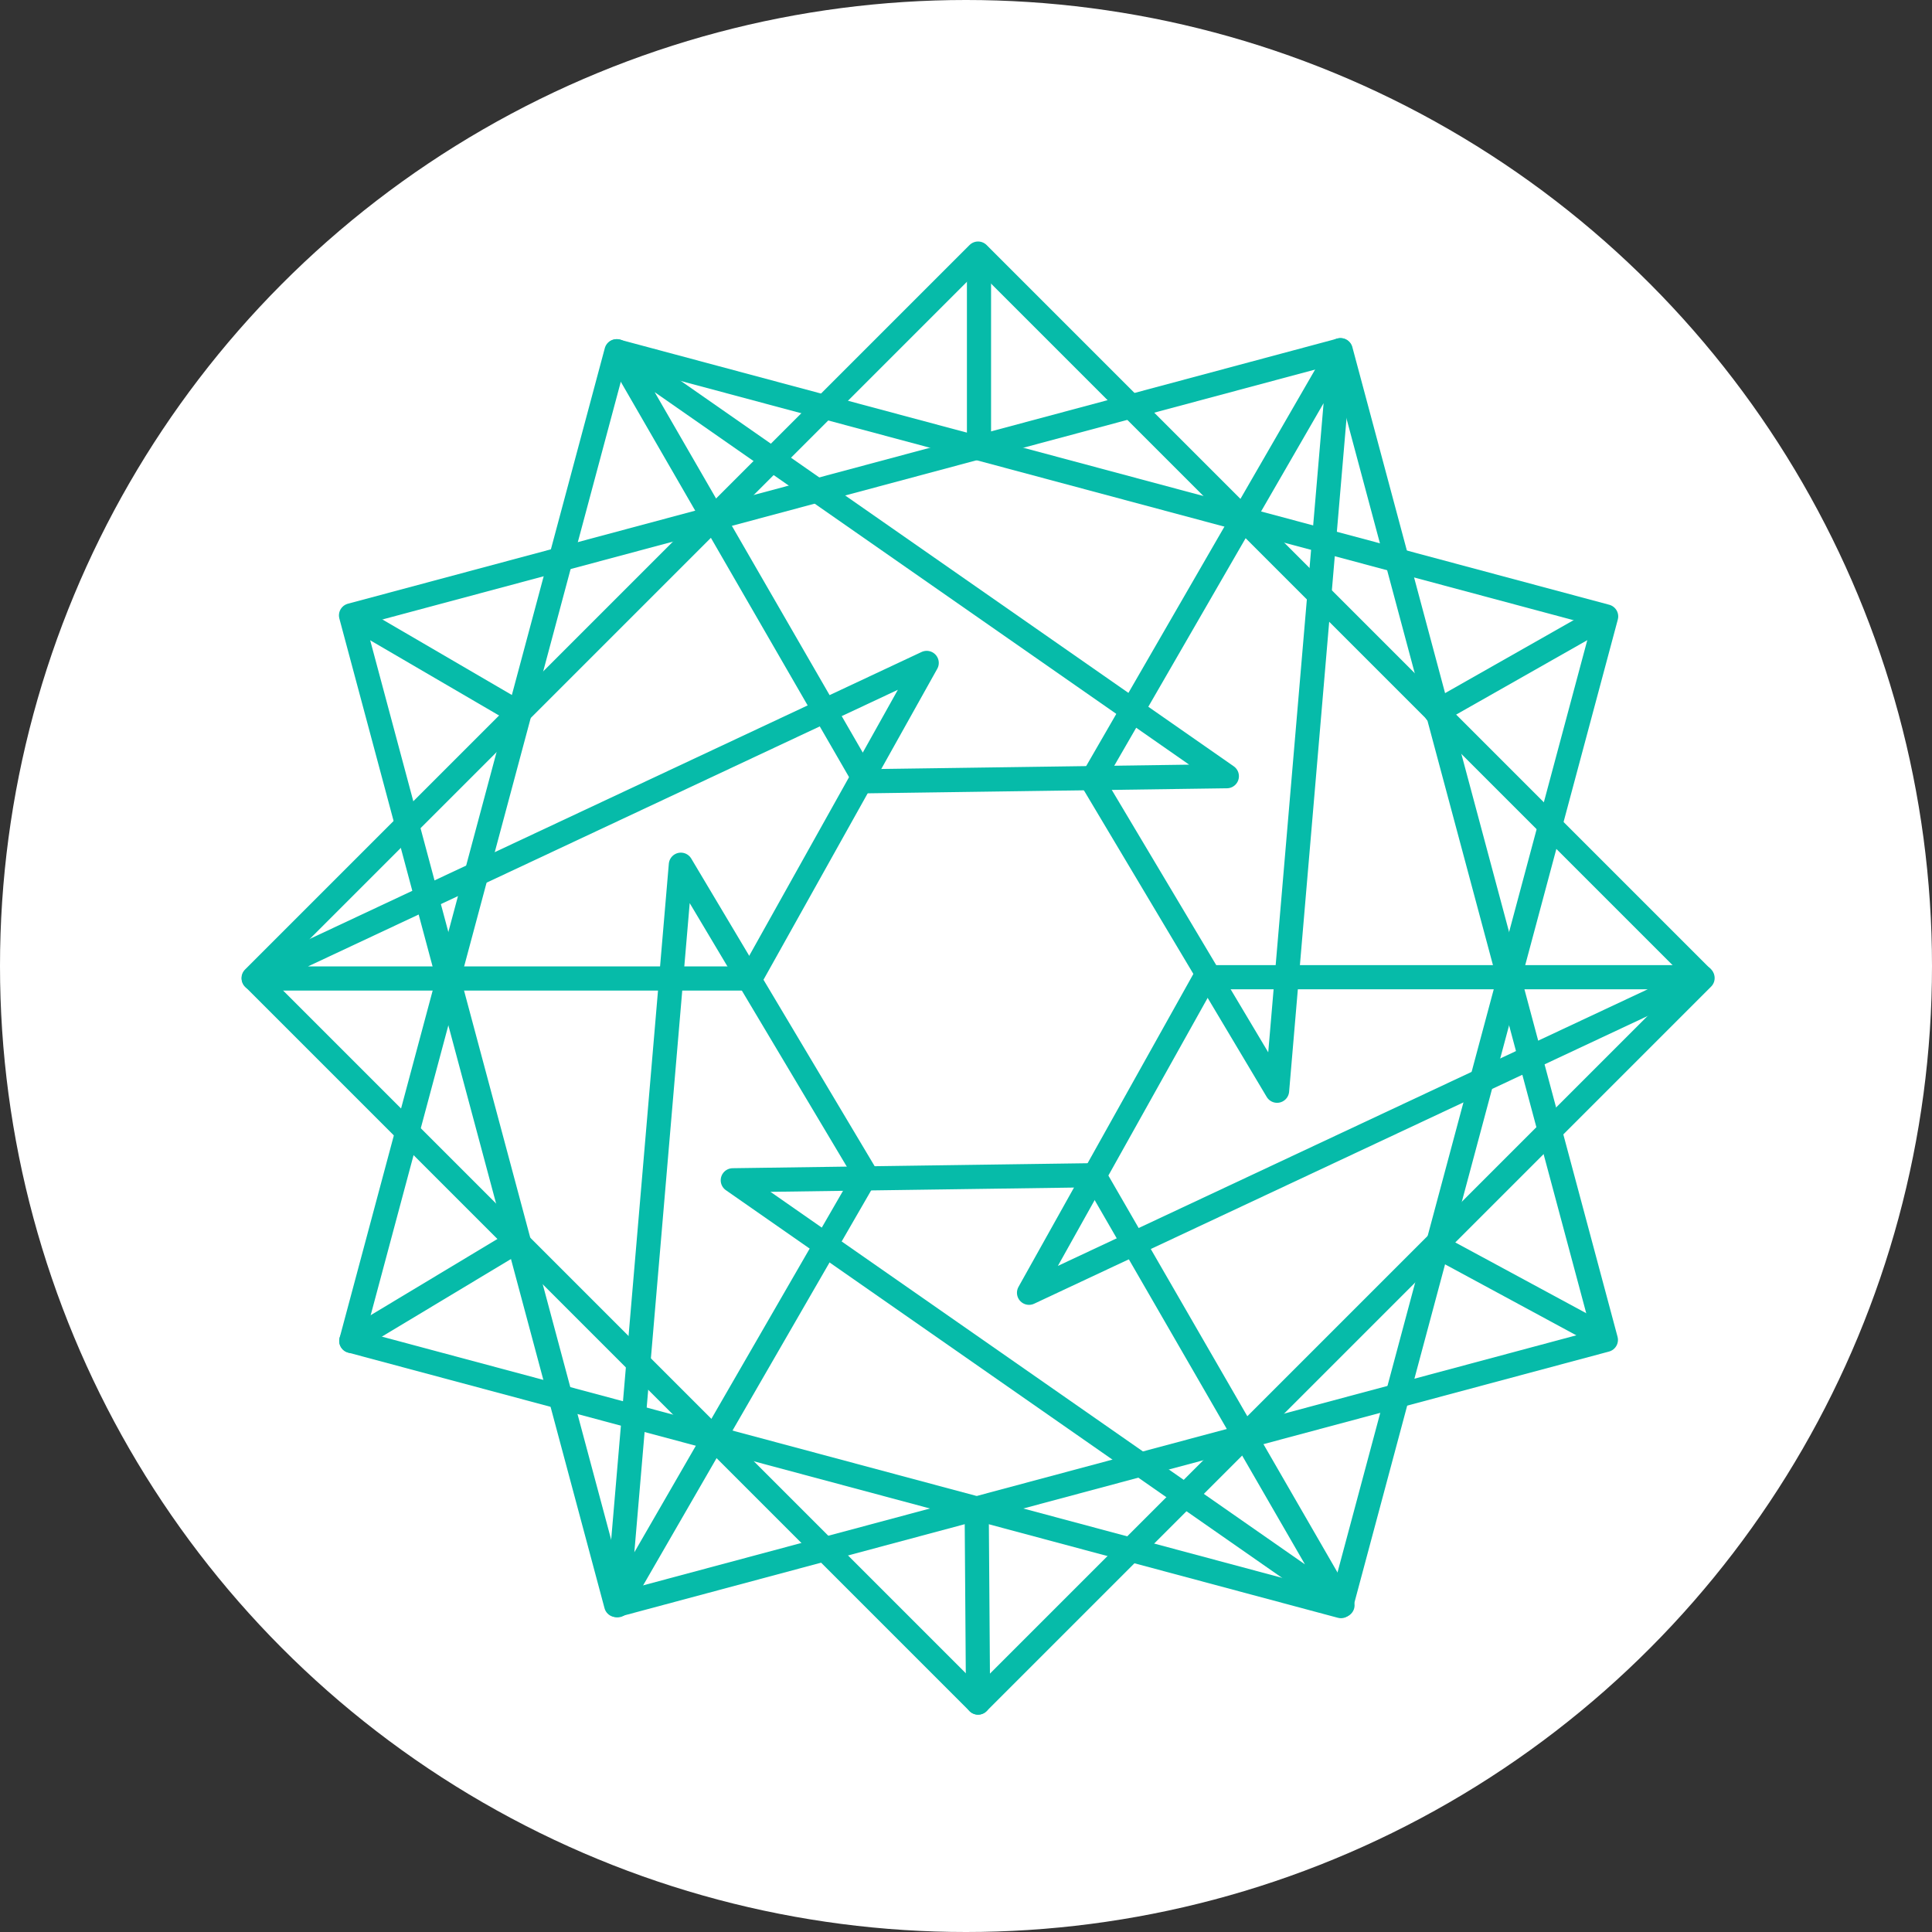 <svg width="80" height="80" xmlns="http://www.w3.org/2000/svg">
  <rect width="100%" height="100%" fill="#333333" stroke="none"/>
  <g fill="none" fill-rule="evenodd">
    <circle fill="#FFF" cx="40" cy="40" r="40"/>
    <g stroke="#06BBA9" stroke-linecap="round" stroke-linejoin="round">
      <path d="M14.546 55.525l10.981-40.981 40.98 10.981-10.98 40.981z"/>
      <path d="M35.834 32.351l14.967-.21-25.248-17.597zm9.476 16.312l-14.967.21 25.247 17.597z"/>
      <path d="M14.535 25.482l40.98-10.981 10.981 40.981-40.981 10.981z"/>
      <path d="M45.215 32.308l7.666 12.857 2.615-30.664zm-9.357 16.355l-7.665-12.857-2.615 30.664zm4.68-38.104v7.637m-25.601 7.51l6.481 3.781m44.672-3.76l-6.625 3.76m6.601 25.666l-6.601-3.568M40.5 70.5l-.057-7.962M14.546 55.525l6.873-4.132"/>
      <path d="M40.5 70.5l-30-30 30-30 30 30z"/>
      <path d="M31.071 40.517l7.302-13.067-27.863 13.067zm18.841-.053l-7.302 13.067 27.863-13.067z"/>
    </g>
  </g>
</svg>
